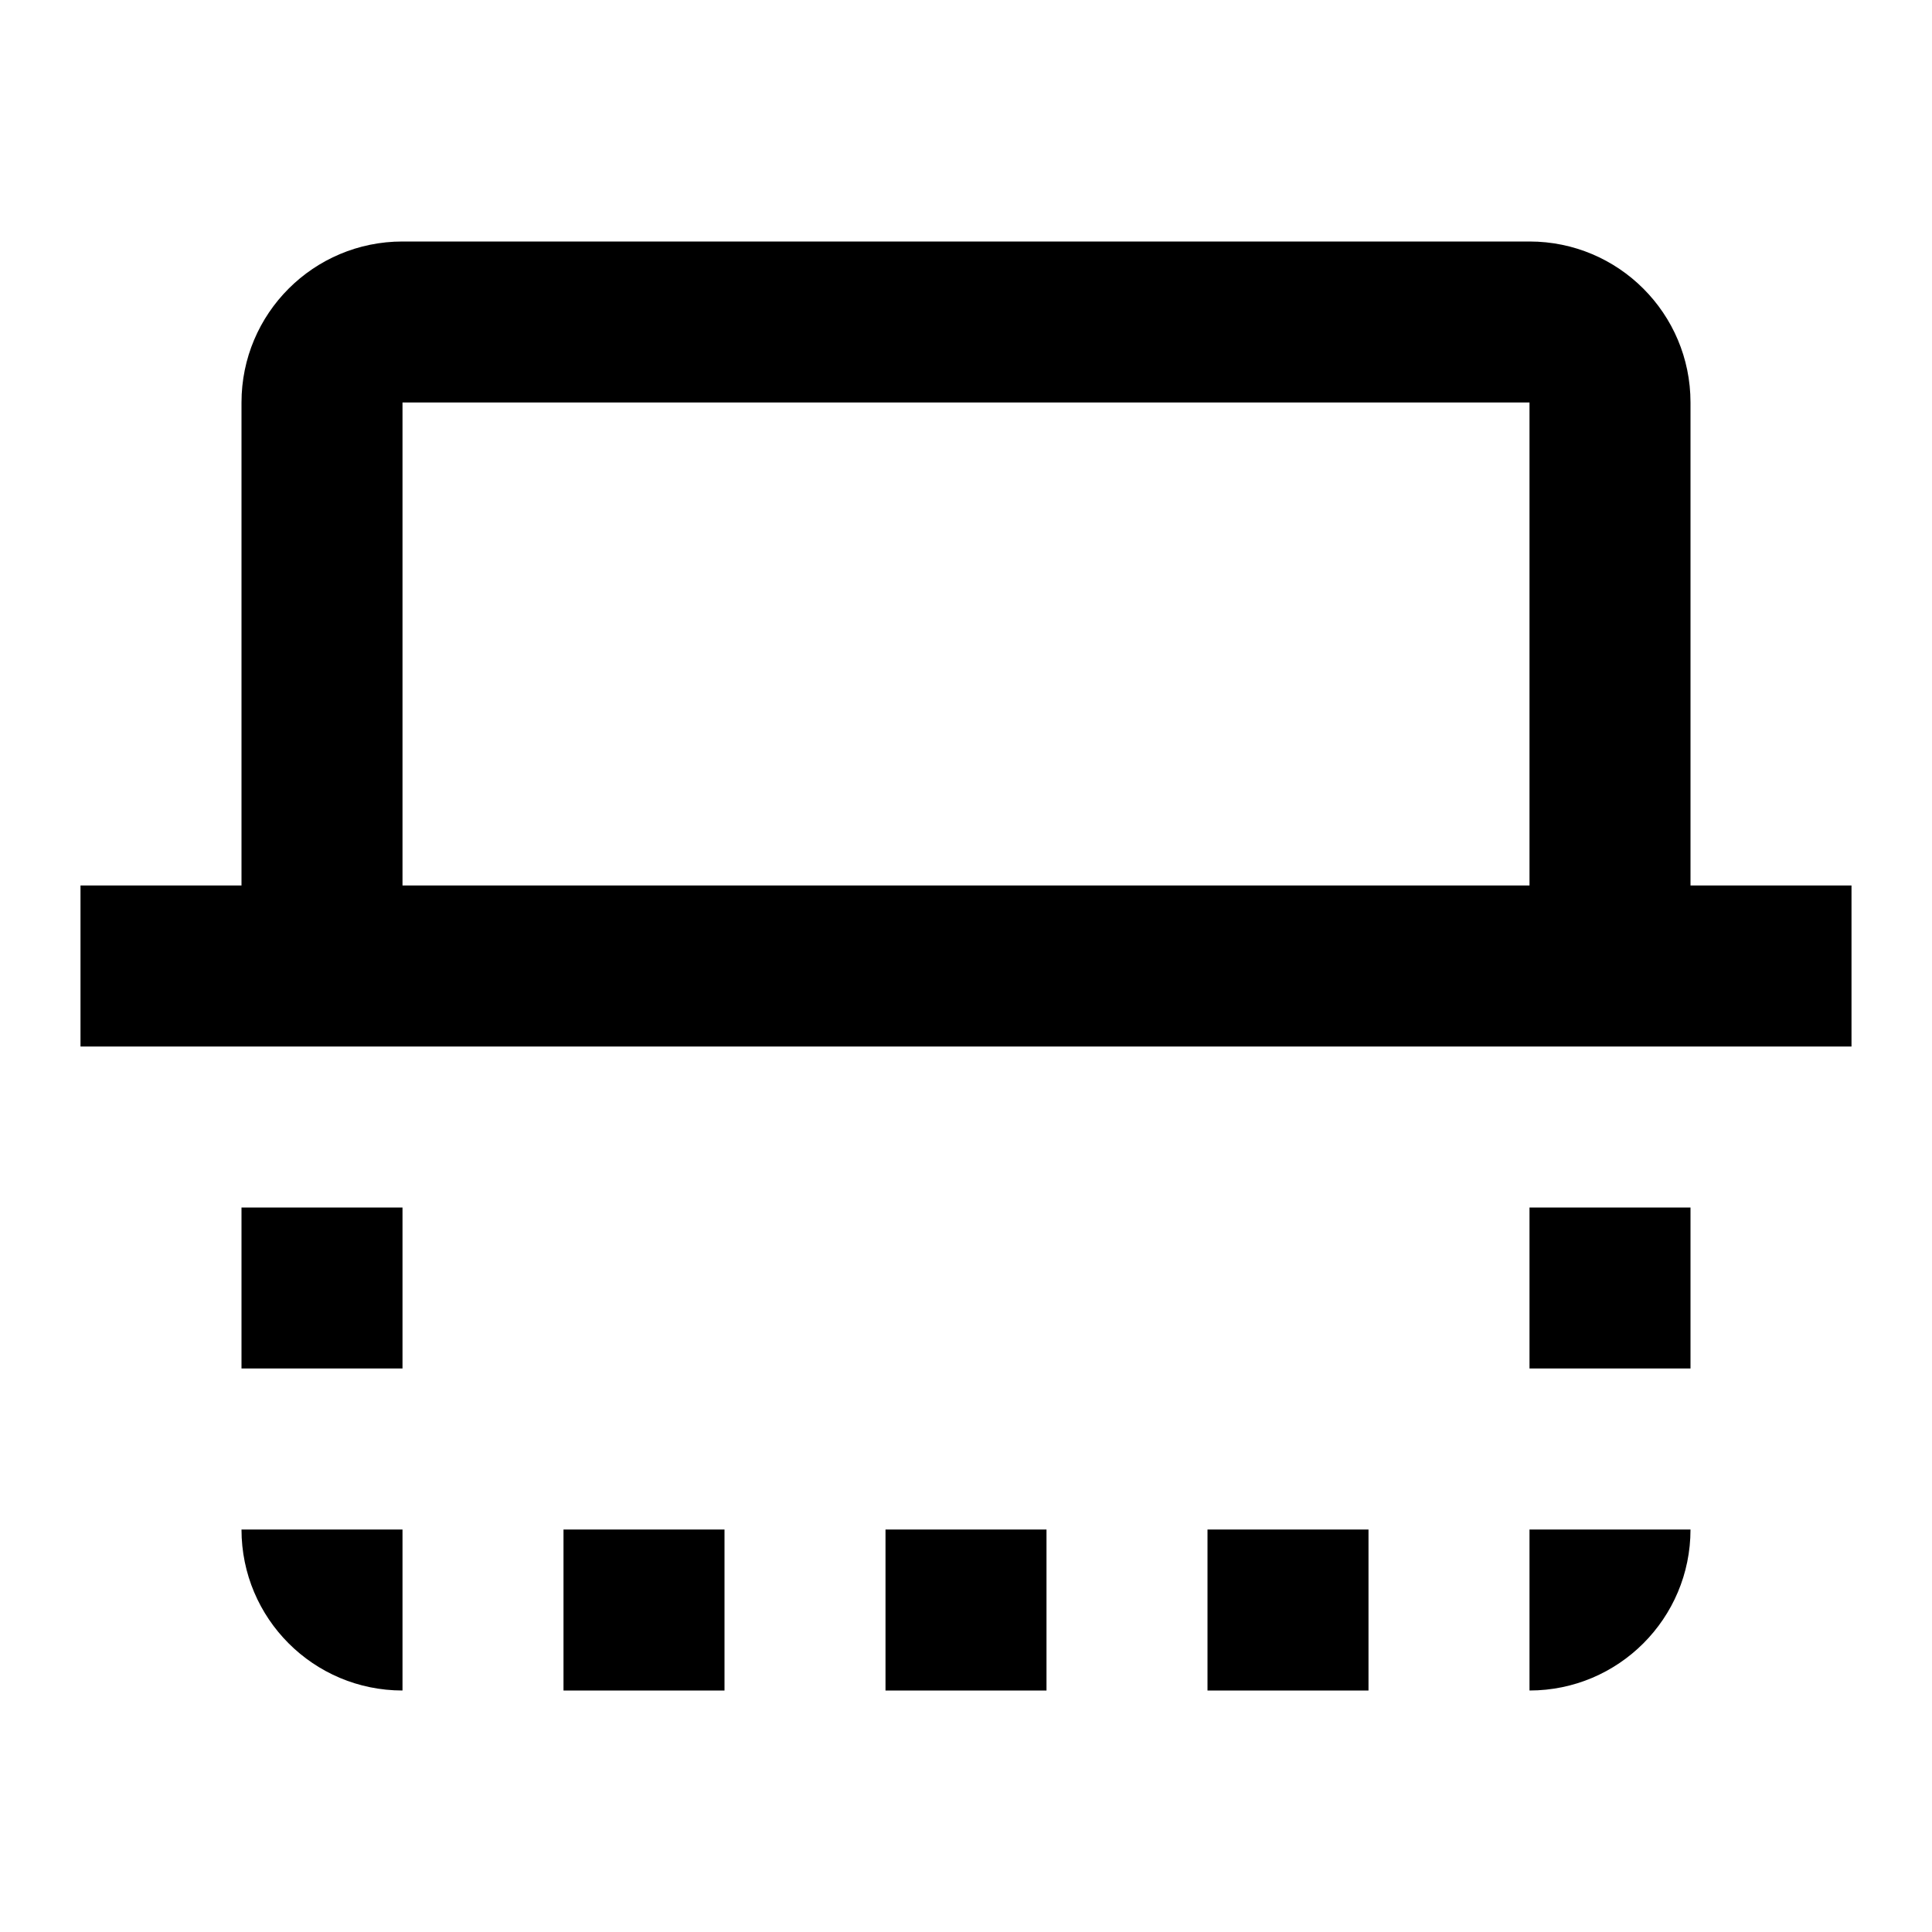 <svg width="24" height="24" viewBox="0 0 24 24" fill="none" xmlns="http://www.w3.org/2000/svg">
<path fill-rule="evenodd" clip-rule="evenodd" d="M23 13L23 11L21 11L21 5C21 3.895 20.105 3 19 3L5 3C3.895 3 3 3.895 3 5L3 11L1 11L1 13L3 13L5 13L7 13L9 13L11 13L13 13L15 13L17 13L19 13L21 13L23 13ZM19 15L19 17L21 17L21 15L19 15ZM19 19L21 19C21 20.105 20.105 21 19 21L19 19ZM15 19L17 19L17 21L15 21L15 19ZM11 19L13 19L13 21L11 21L11 19ZM7 19L9 19L9 21L7 21L7 19ZM5 19L5 21C3.895 21 3 20.105 3 19L5 19ZM5 15L5 17L3 17L3 15L5 15ZM19 11L19 5L5 5L5 11L19 11Z" fill="currentColor"/>
</svg>
